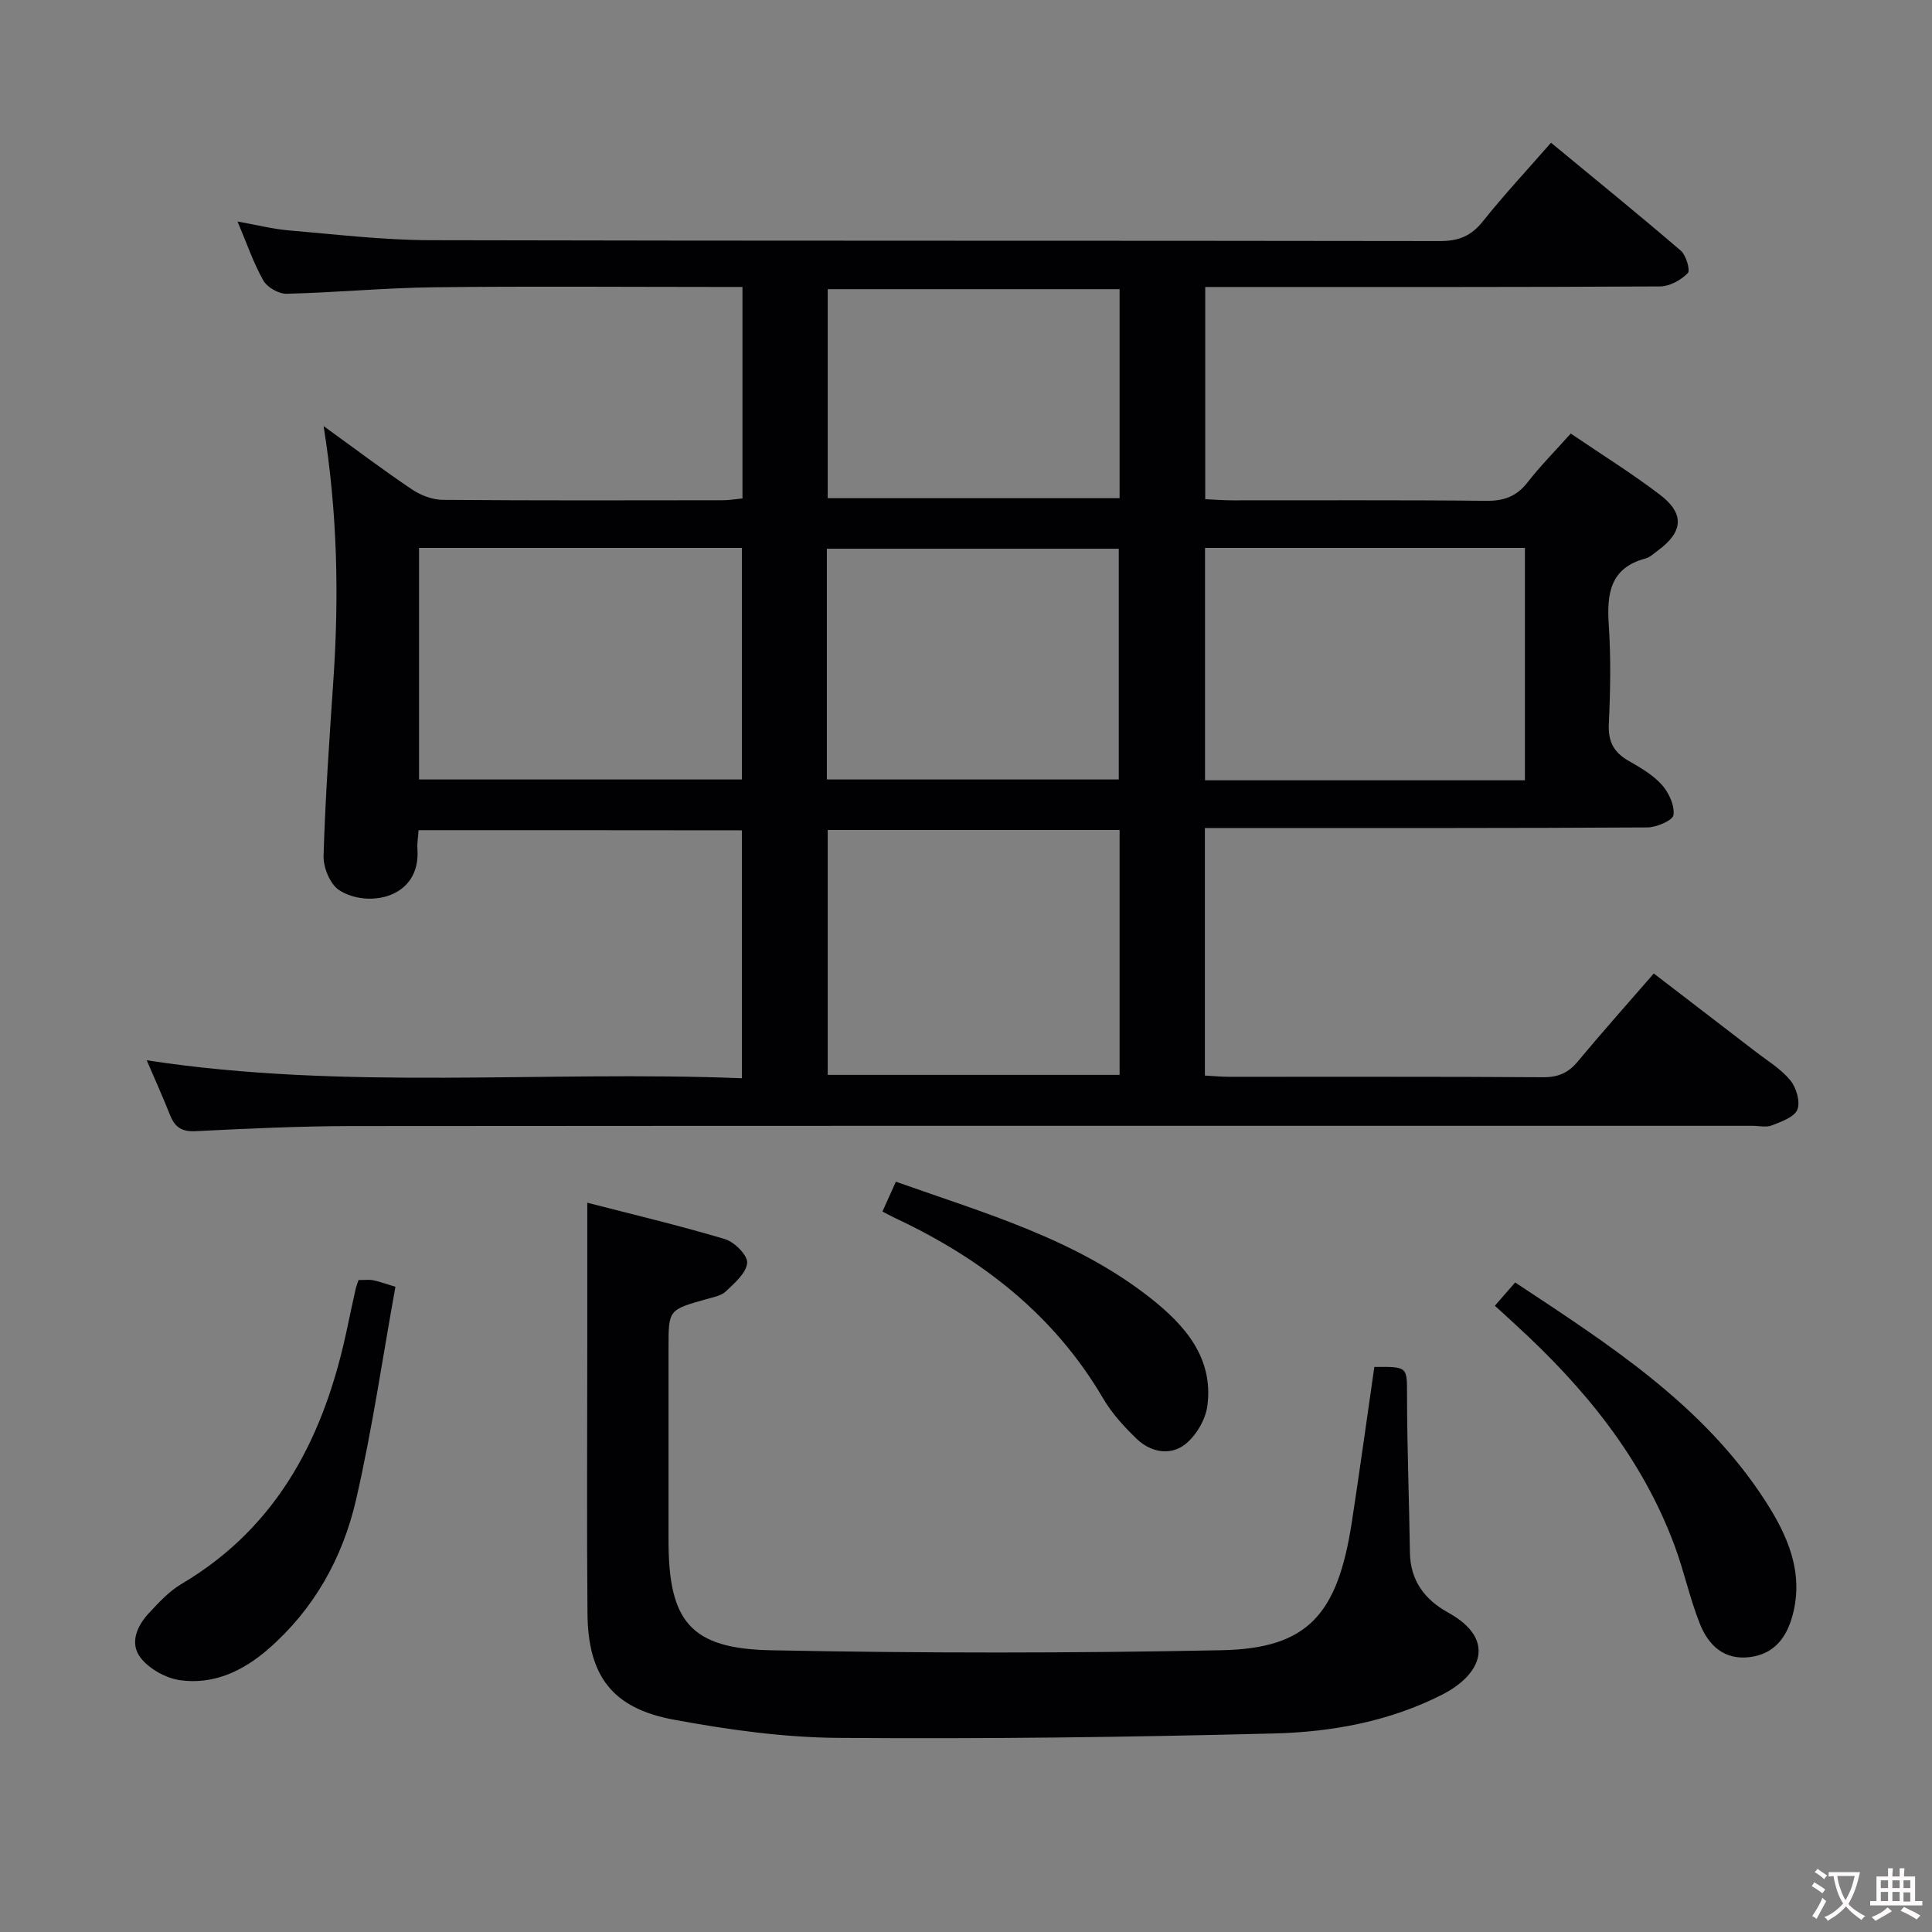 <svg enable-background="new 0 0 400 400" viewBox="0 0 400 400" xmlns="http://www.w3.org/2000/svg"><rect x="0" y="0" width="400" height="400" fill="#808080" stroke="none"/><g fill="#010103"><path d="m86.66 171.88c-.1 1.56-.32 2.72-.24 3.86.76 10.38-10.41 12.3-16.19 8.56-1.88-1.21-3.31-4.69-3.24-7.09.36-12.13 1.21-24.24 2.03-36.35 1.17-17.27.88-34.49-2.02-52.64 6.54 4.72 12.32 9.09 18.31 13.12 1.8 1.21 4.21 2.13 6.35 2.15 19.33.16 38.66.1 58 .08 1.29 0 2.59-.23 4.06-.37 0-14.55 0-28.83 0-43.79-1.95 0-3.73 0-5.51 0-19.5 0-39-.17-58.5.07-10.13.12-20.25 1.1-30.38 1.34-1.63.04-4.01-1.33-4.81-2.75-2.03-3.58-3.37-7.55-5.34-12.21 3.99.71 7.28 1.55 10.61 1.84 9.77.83 19.55 2.01 29.33 2.03 69.66.17 139.32.06 208.99.18 3.86.01 6.48-1.04 8.89-4.07 4.35-5.45 9.12-10.57 14.12-16.29 9.09 7.51 18.09 14.81 26.87 22.35 1.11.95 2.01 4.09 1.44 4.66-1.41 1.43-3.73 2.72-5.68 2.74-29.33.17-58.66.12-87.99.12-1.96 0-3.93 0-6.23 0v43.93c1.84.08 3.76.24 5.68.24 17.5.02 35-.09 52.5.1 3.68.04 6.29-.91 8.56-3.83 2.64-3.4 5.7-6.48 8.94-10.1 6.23 4.24 12.55 8.17 18.44 12.65 5.2 3.95 4.85 7.73-.44 11.6-.81.59-1.6 1.37-2.51 1.61-7.37 1.97-8.05 7.3-7.62 13.77.45 6.8.33 13.67.01 20.49-.17 3.64 1.02 5.91 4.12 7.66 2.45 1.39 5.01 2.89 6.85 4.94 1.45 1.62 2.67 4.26 2.42 6.26-.14 1.1-3.5 2.56-5.41 2.57-28.5.17-57 .12-85.49.12-1.95 0-3.9 0-6.12 0v51.25c1.8.1 3.41.26 5.02.26 21.67.02 43.33-.06 65 .09 3.16.02 5.25-.92 7.22-3.3 4.99-6.01 10.2-11.84 15.7-18.18 7.08 5.44 14.03 10.75 20.96 16.09 2.5 1.93 5.32 3.63 7.29 6.01 1.25 1.5 2.12 4.44 1.48 6.07-.62 1.57-3.32 2.5-5.28 3.28-1.15.46-2.63.09-3.97.09-96.66 0-193.32-.03-289.98.05-10.81.01-21.63.52-32.43 1.06-2.87.14-4.28-.86-5.26-3.33-1.46-3.69-3.1-7.3-4.83-11.35 41.13 6.31 82.05 2.08 123.22 3.72 0-17.36 0-34.11 0-51.33-22.1-.03-44.28-.03-66.94-.03zm.1-10.5h66.85c0-16.21 0-31.96 0-47.94-22.39 0-44.47 0-66.85 0zm162.73-47.94v48.11h66.23c0-16.12 0-31.99 0-48.11-22.15 0-44.03 0-66.23 0zm-17.69 58.4c-20.45 0-40.46 0-60.43 0v50.7h60.43c0-17.01 0-33.62 0-50.7zm-60.61-10.46h60.44c0-16.19 0-31.94 0-47.77-20.31 0-40.31 0-60.44 0zm60.61-101.51c-20.47 0-40.47 0-60.43 0v43.27h60.43c0-14.59 0-28.72 0-43.27z"/><path d="m284.54 283.01c7.02-.06 6.76-.06 6.77 6.06.02 10.8.44 21.6.6 32.4.09 5.79 3.08 9.73 7.89 12.38 10.07 5.55 6.96 12.84-1.2 17-10.86 5.53-22.75 7.73-34.69 8.04-30.12.78-60.26 1.16-90.39.92-11.38-.09-22.85-1.7-34.07-3.78-12.7-2.35-17.71-9.08-17.82-21.99-.16-18.33-.04-36.66-.04-54.99 0-9.79 0-19.57 0-30.04 8.86 2.29 18.75 4.63 28.47 7.52 1.98.59 4.74 3.34 4.63 4.92-.14 2.08-2.59 4.18-4.39 5.9-.99.95-2.68 1.23-4.11 1.64-7.77 2.2-7.78 2.19-7.78 9.95v40c0 16.69 4.49 22.4 21.17 22.73 31.11.62 62.24.62 93.35-.01 17.73-.36 23.98-7.27 26.93-26.39 1.64-10.65 3.1-21.33 4.68-32.26z"/><path d="m309.49 270.34c1.53-1.76 2.72-3.11 4.21-4.82 19.41 12.85 38.92 25.28 51.81 45.26 4.54 7.04 7.97 14.68 5.67 23.48-1.21 4.64-3.74 8.19-8.94 8.83-5.37.65-8.56-2.52-10.31-6.92-2.07-5.22-3.24-10.79-5.19-16.06-6.74-18.22-18.67-32.76-32.8-45.7-1.33-1.25-2.68-2.46-4.45-4.07z"/><path d="m74.23 265.02c1.32 0 2.18-.12 2.98.03 1.14.22 2.23.64 4.66 1.36-2.66 14.66-4.8 29.56-8.17 44.17-2.77 11.97-8.69 22.61-18.17 30.85-5.2 4.52-11.28 7.41-18.23 6.44-2.9-.4-6.26-2.26-8.09-4.52-2.48-3.06-.88-6.71 1.67-9.43 2.03-2.17 4.13-4.46 6.65-5.95 20.33-12.02 29.76-31 34.38-53.13.54-2.59 1.1-5.18 1.68-7.77.12-.62.37-1.22.64-2.05z"/><path d="m182.7 250.84c1-2.23 1.8-4.01 2.78-6.18 18.45 6.54 37.2 11.84 52.76 24.13 7.12 5.62 13.01 12.33 11.74 22.24-.37 2.87-2.33 6.21-4.61 8-3.1 2.43-7.15 1.65-10.04-1.14-2.61-2.51-5.15-5.29-6.96-8.39-10.15-17.32-25.16-28.92-43.01-37.3-.73-.34-1.43-.73-2.66-1.36z"/></g><path d="m377.9 391.2c-.2.3-.4.5-.6.8-.7-.6-1.4-1-2.2-1.5.2-.3.4-.5.5-.8.6.4 1.4.8 2.3 1.5zm-1.8 6.1c-.2-.2-.5-.4-.9-.6.4-.6.8-1.2 1.2-1.9s.7-1.3.9-1.9c.3.3.5.5.8.7-.7 1.3-1.4 2.6-2 3.7zm2.2-9c-.3.3-.5.5-.6.8-.6-.6-1.3-1.1-2-1.5.3-.3.5-.5.6-.7.6.5 1.3.9 2 1.4zm.3.2v-.9h2 4.5c-.3 1.3-.6 2.5-1 3.6s-.9 2.1-1.4 3c.4.5 1 1 1.6 1.4s1.2.8 1.9 1.1c-.3.2-.5.4-.8.8-.4-.3-1-.7-1.6-1.2s-1.2-1.1-1.6-1.6c-.5.6-1.1 1.1-1.7 1.6s-1.4.9-2.1 1.4c-.1-.3-.3-.5-.7-.8.6-.2 1.2-.5 1.9-1s1.4-1.1 2-1.8c-.5-.8-.9-1.6-1.2-2.5s-.6-2-.8-3.2c-.4.1-.7.1-1 .1zm2.5 2.7c.3 1 .7 1.7 1 2.2.3-.5.6-1.1 1-2s.6-1.9.9-3h-3.2-.4c.1.9.3 1.8.7 2.8z" fill="#fcfafa"/><path d="m396.5 388.5v1.5 3.6h1.5v.9c-.4 0-1 0-1.7 0h-7.9c-.5 0-.9 0-1.2 0v-.9h1.3v-3.5c0-.7 0-1.2 0-1.6h2.4c0-.8 0-1.4 0-1.7h1c0 .3-.1.8-.1 1.7h1.5c0-.8 0-1.4 0-1.7h1c0 .3-.1.9-.1 1.7zm-8.2 9.2c-.2-.3-.5-.5-.8-.8.8-.3 1.4-.6 1.9-.9s1-.7 1.4-1.1c.3.3.6.5.9.8-1.6 1-2.8 1.6-3.4 2zm2.6-6.8v-1.6h-1.5v1.6zm0 2.7v-1.9h-1.5v1.9zm2.4-2.7v-1.6h-1.5v1.6zm0 2.7v-1.9h-1.5v1.9zm.2 2 .7-.8c.4.2.9.5 1.6.8s1.3.7 1.8 1c-.3.3-.5.5-.8.8-.4-.3-1.5-1-3.3-1.8zm2-4.7v-1.6h-1.4v1.6zm0 2.8v-1.9h-1.4v1.9z" fill="#fcfafa"/></svg>